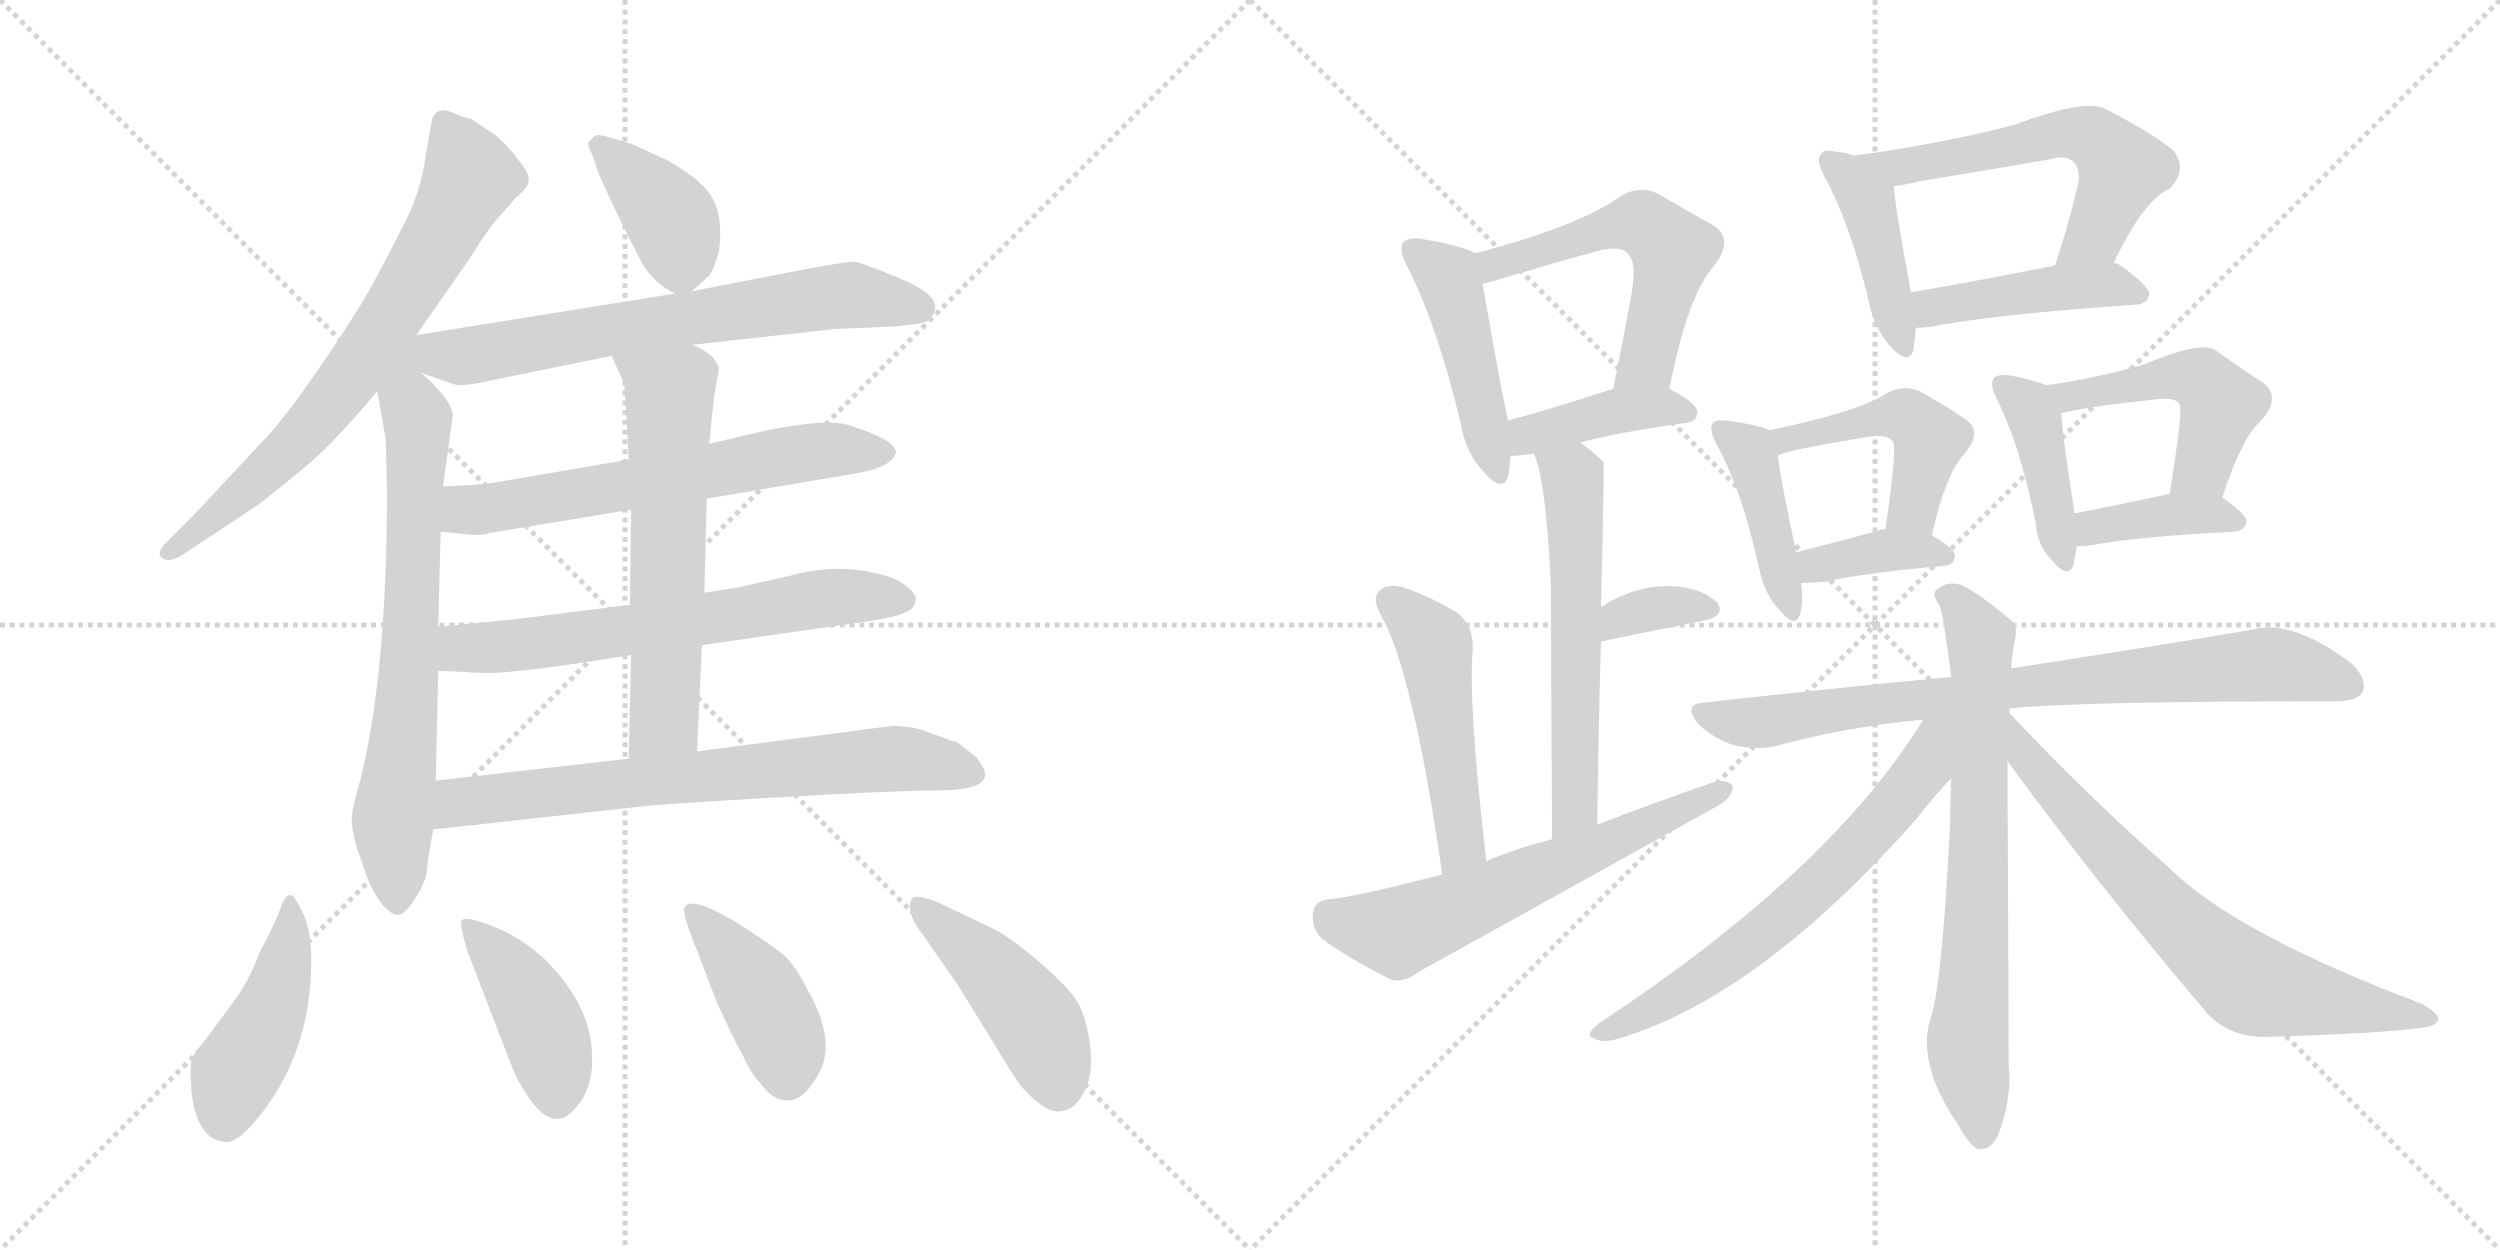 <svg version="1.1" viewBox="0 0 2048 1024" xmlns="http://www.w3.org/2000/svg">
  <g stroke="lightgray" stroke-dasharray="1,1" stroke-width="1" transform="scale(4, 4)">
    <line x1="0" y1="0" x2="256" y2="256"></line>
    <line x1="256" y1="0" x2="0" y2="256"></line>
    <line x1="128" y1="0" x2="128" y2="256"></line>
    <line x1="0" y1="128" x2="256" y2="128"></line>
    <line x1="256" y1="0" x2="512" y2="256"></line>
    <line x1="512" y1="0" x2="256" y2="256"></line>
    <line x1="384" y1="0" x2="384" y2="256"></line>
    <line x1="256" y1="128" x2="512" y2="128"></line>
  </g>
<g transform="scale(1, -1) translate(0, -850)">
   <style type="text/css">
    @keyframes keyframes0 {
      from {
       stroke: black;
       stroke-dashoffset: 705;
       stroke-width: 128;
       }
       70% {
       animation-timing-function: step-end;
       stroke: black;
       stroke-dashoffset: 0;
       stroke-width: 128;
       }
       to {
       stroke: black;
       stroke-width: 1024;
       }
       }
       #make-me-a-hanzi-animation-0 {
         animation: keyframes0 0.824s both;
         animation-delay: 0s;
         animation-timing-function: linear;
       }
    @keyframes keyframes1 {
      from {
       stroke: black;
       stroke-dashoffset: 718;
       stroke-width: 128;
       }
       70% {
       animation-timing-function: step-end;
       stroke: black;
       stroke-dashoffset: 0;
       stroke-width: 128;
       }
       to {
       stroke: black;
       stroke-width: 1024;
       }
       }
       #make-me-a-hanzi-animation-1 {
         animation: keyframes1 0.834s both;
         animation-delay: 0.824s;
         animation-timing-function: linear;
       }
    @keyframes keyframes2 {
      from {
       stroke: black;
       stroke-dashoffset: 385;
       stroke-width: 128;
       }
       56% {
       animation-timing-function: step-end;
       stroke: black;
       stroke-dashoffset: 0;
       stroke-width: 128;
       }
       to {
       stroke: black;
       stroke-width: 1024;
       }
       }
       #make-me-a-hanzi-animation-2 {
         animation: keyframes2 0.563s both;
         animation-delay: 1.658s;
         animation-timing-function: linear;
       }
    @keyframes keyframes3 {
      from {
       stroke: black;
       stroke-dashoffset: 666;
       stroke-width: 128;
       }
       68% {
       animation-timing-function: step-end;
       stroke: black;
       stroke-dashoffset: 0;
       stroke-width: 128;
       }
       to {
       stroke: black;
       stroke-width: 1024;
       }
       }
       #make-me-a-hanzi-animation-3 {
         animation: keyframes3 0.792s both;
         animation-delay: 2.221s;
         animation-timing-function: linear;
       }
    @keyframes keyframes4 {
      from {
       stroke: black;
       stroke-dashoffset: 624;
       stroke-width: 128;
       }
       67% {
       animation-timing-function: step-end;
       stroke: black;
       stroke-dashoffset: 0;
       stroke-width: 128;
       }
       to {
       stroke: black;
       stroke-width: 1024;
       }
       }
       #make-me-a-hanzi-animation-4 {
         animation: keyframes4 0.758s both;
         animation-delay: 3.013s;
         animation-timing-function: linear;
       }
    @keyframes keyframes5 {
      from {
       stroke: black;
       stroke-dashoffset: 638;
       stroke-width: 128;
       }
       67% {
       animation-timing-function: step-end;
       stroke: black;
       stroke-dashoffset: 0;
       stroke-width: 128;
       }
       to {
       stroke: black;
       stroke-width: 1024;
       }
       }
       #make-me-a-hanzi-animation-5 {
         animation: keyframes5 0.769s both;
         animation-delay: 3.771s;
         animation-timing-function: linear;
       }
    @keyframes keyframes6 {
      from {
       stroke: black;
       stroke-dashoffset: 605;
       stroke-width: 128;
       }
       66% {
       animation-timing-function: step-end;
       stroke: black;
       stroke-dashoffset: 0;
       stroke-width: 128;
       }
       to {
       stroke: black;
       stroke-width: 1024;
       }
       }
       #make-me-a-hanzi-animation-6 {
         animation: keyframes6 0.742s both;
         animation-delay: 4.54s;
         animation-timing-function: linear;
       }
    @keyframes keyframes7 {
      from {
       stroke: black;
       stroke-dashoffset: 703;
       stroke-width: 128;
       }
       70% {
       animation-timing-function: step-end;
       stroke: black;
       stroke-dashoffset: 0;
       stroke-width: 128;
       }
       to {
       stroke: black;
       stroke-width: 1024;
       }
       }
       #make-me-a-hanzi-animation-7 {
         animation: keyframes7 0.822s both;
         animation-delay: 5.283s;
         animation-timing-function: linear;
       }
    @keyframes keyframes8 {
      from {
       stroke: black;
       stroke-dashoffset: 445;
       stroke-width: 128;
       }
       59% {
       animation-timing-function: step-end;
       stroke: black;
       stroke-dashoffset: 0;
       stroke-width: 128;
       }
       to {
       stroke: black;
       stroke-width: 1024;
       }
       }
       #make-me-a-hanzi-animation-8 {
         animation: keyframes8 0.612s both;
         animation-delay: 6.105s;
         animation-timing-function: linear;
       }
    @keyframes keyframes9 {
      from {
       stroke: black;
       stroke-dashoffset: 420;
       stroke-width: 128;
       }
       58% {
       animation-timing-function: step-end;
       stroke: black;
       stroke-dashoffset: 0;
       stroke-width: 128;
       }
       to {
       stroke: black;
       stroke-width: 1024;
       }
       }
       #make-me-a-hanzi-animation-9 {
         animation: keyframes9 0.592s both;
         animation-delay: 6.717s;
         animation-timing-function: linear;
       }
    @keyframes keyframes10 {
      from {
       stroke: black;
       stroke-dashoffset: 416;
       stroke-width: 128;
       }
       58% {
       animation-timing-function: step-end;
       stroke: black;
       stroke-dashoffset: 0;
       stroke-width: 128;
       }
       to {
       stroke: black;
       stroke-width: 1024;
       }
       }
       #make-me-a-hanzi-animation-10 {
         animation: keyframes10 0.589s both;
         animation-delay: 7.309s;
         animation-timing-function: linear;
       }
    @keyframes keyframes11 {
      from {
       stroke: black;
       stroke-dashoffset: 449;
       stroke-width: 128;
       }
       59% {
       animation-timing-function: step-end;
       stroke: black;
       stroke-dashoffset: 0;
       stroke-width: 128;
       }
       to {
       stroke: black;
       stroke-width: 1024;
       }
       }
       #make-me-a-hanzi-animation-11 {
         animation: keyframes11 0.615s both;
         animation-delay: 7.897s;
         animation-timing-function: linear;
       }
    @keyframes keyframes12 {
      from {
       stroke: black;
       stroke-dashoffset: 456;
       stroke-width: 128;
       }
       60% {
       animation-timing-function: step-end;
       stroke: black;
       stroke-dashoffset: 0;
       stroke-width: 128;
       }
       to {
       stroke: black;
       stroke-width: 1024;
       }
       }
       #make-me-a-hanzi-animation-12 {
         animation: keyframes12 0.621s both;
         animation-delay: 8.513s;
         animation-timing-function: linear;
       }
    @keyframes keyframes13 {
      from {
       stroke: black;
       stroke-dashoffset: 547;
       stroke-width: 128;
       }
       64% {
       animation-timing-function: step-end;
       stroke: black;
       stroke-dashoffset: 0;
       stroke-width: 128;
       }
       to {
       stroke: black;
       stroke-width: 1024;
       }
       }
       #make-me-a-hanzi-animation-13 {
         animation: keyframes13 0.695s both;
         animation-delay: 9.134s;
         animation-timing-function: linear;
       }
    @keyframes keyframes14 {
      from {
       stroke: black;
       stroke-dashoffset: 403;
       stroke-width: 128;
       }
       57% {
       animation-timing-function: step-end;
       stroke: black;
       stroke-dashoffset: 0;
       stroke-width: 128;
       }
       to {
       stroke: black;
       stroke-width: 1024;
       }
       }
       #make-me-a-hanzi-animation-14 {
         animation: keyframes14 0.578s both;
         animation-delay: 9.829s;
         animation-timing-function: linear;
       }
    @keyframes keyframes15 {
      from {
       stroke: black;
       stroke-dashoffset: 578;
       stroke-width: 128;
       }
       65% {
       animation-timing-function: step-end;
       stroke: black;
       stroke-dashoffset: 0;
       stroke-width: 128;
       }
       to {
       stroke: black;
       stroke-width: 1024;
       }
       }
       #make-me-a-hanzi-animation-15 {
         animation: keyframes15 0.72s both;
         animation-delay: 10.407s;
         animation-timing-function: linear;
       }
    @keyframes keyframes16 {
      from {
       stroke: black;
       stroke-dashoffset: 344;
       stroke-width: 128;
       }
       53% {
       animation-timing-function: step-end;
       stroke: black;
       stroke-dashoffset: 0;
       stroke-width: 128;
       }
       to {
       stroke: black;
       stroke-width: 1024;
       }
       }
       #make-me-a-hanzi-animation-16 {
         animation: keyframes16 0.53s both;
         animation-delay: 11.127s;
         animation-timing-function: linear;
       }
    @keyframes keyframes17 {
      from {
       stroke: black;
       stroke-dashoffset: 491;
       stroke-width: 128;
       }
       62% {
       animation-timing-function: step-end;
       stroke: black;
       stroke-dashoffset: 0;
       stroke-width: 128;
       }
       to {
       stroke: black;
       stroke-width: 1024;
       }
       }
       #make-me-a-hanzi-animation-17 {
         animation: keyframes17 0.65s both;
         animation-delay: 11.657s;
         animation-timing-function: linear;
       }
    @keyframes keyframes18 {
      from {
       stroke: black;
       stroke-dashoffset: 608;
       stroke-width: 128;
       }
       66% {
       animation-timing-function: step-end;
       stroke: black;
       stroke-dashoffset: 0;
       stroke-width: 128;
       }
       to {
       stroke: black;
       stroke-width: 1024;
       }
       }
       #make-me-a-hanzi-animation-18 {
         animation: keyframes18 0.745s both;
         animation-delay: 12.307s;
         animation-timing-function: linear;
       }
    @keyframes keyframes19 {
      from {
       stroke: black;
       stroke-dashoffset: 423;
       stroke-width: 128;
       }
       58% {
       animation-timing-function: step-end;
       stroke: black;
       stroke-dashoffset: 0;
       stroke-width: 128;
       }
       to {
       stroke: black;
       stroke-width: 1024;
       }
       }
       #make-me-a-hanzi-animation-19 {
         animation: keyframes19 0.594s both;
         animation-delay: 13.052s;
         animation-timing-function: linear;
       }
    @keyframes keyframes20 {
      from {
       stroke: black;
       stroke-dashoffset: 575;
       stroke-width: 128;
       }
       65% {
       animation-timing-function: step-end;
       stroke: black;
       stroke-dashoffset: 0;
       stroke-width: 128;
       }
       to {
       stroke: black;
       stroke-width: 1024;
       }
       }
       #make-me-a-hanzi-animation-20 {
         animation: keyframes20 0.718s both;
         animation-delay: 13.646s;
         animation-timing-function: linear;
       }
    @keyframes keyframes21 {
      from {
       stroke: black;
       stroke-dashoffset: 440;
       stroke-width: 128;
       }
       59% {
       animation-timing-function: step-end;
       stroke: black;
       stroke-dashoffset: 0;
       stroke-width: 128;
       }
       to {
       stroke: black;
       stroke-width: 1024;
       }
       }
       #make-me-a-hanzi-animation-21 {
         animation: keyframes21 0.608s both;
         animation-delay: 14.364s;
         animation-timing-function: linear;
       }
    @keyframes keyframes22 {
      from {
       stroke: black;
       stroke-dashoffset: 419;
       stroke-width: 128;
       }
       58% {
       animation-timing-function: step-end;
       stroke: black;
       stroke-dashoffset: 0;
       stroke-width: 128;
       }
       to {
       stroke: black;
       stroke-width: 1024;
       }
       }
       #make-me-a-hanzi-animation-22 {
         animation: keyframes22 0.591s both;
         animation-delay: 14.972s;
         animation-timing-function: linear;
       }
    @keyframes keyframes23 {
      from {
       stroke: black;
       stroke-dashoffset: 467;
       stroke-width: 128;
       }
       60% {
       animation-timing-function: step-end;
       stroke: black;
       stroke-dashoffset: 0;
       stroke-width: 128;
       }
       to {
       stroke: black;
       stroke-width: 1024;
       }
       }
       #make-me-a-hanzi-animation-23 {
         animation: keyframes23 0.63s both;
         animation-delay: 15.563s;
         animation-timing-function: linear;
       }
    @keyframes keyframes24 {
      from {
       stroke: black;
       stroke-dashoffset: 373;
       stroke-width: 128;
       }
       55% {
       animation-timing-function: step-end;
       stroke: black;
       stroke-dashoffset: 0;
       stroke-width: 128;
       }
       to {
       stroke: black;
       stroke-width: 1024;
       }
       }
       #make-me-a-hanzi-animation-24 {
         animation: keyframes24 0.554s both;
         animation-delay: 16.193s;
         animation-timing-function: linear;
       }
    @keyframes keyframes25 {
      from {
       stroke: black;
       stroke-dashoffset: 413;
       stroke-width: 128;
       }
       57% {
       animation-timing-function: step-end;
       stroke: black;
       stroke-dashoffset: 0;
       stroke-width: 128;
       }
       to {
       stroke: black;
       stroke-width: 1024;
       }
       }
       #make-me-a-hanzi-animation-25 {
         animation: keyframes25 0.586s both;
         animation-delay: 16.746s;
         animation-timing-function: linear;
       }
    @keyframes keyframes26 {
      from {
       stroke: black;
       stroke-dashoffset: 480;
       stroke-width: 128;
       }
       61% {
       animation-timing-function: step-end;
       stroke: black;
       stroke-dashoffset: 0;
       stroke-width: 128;
       }
       to {
       stroke: black;
       stroke-width: 1024;
       }
       }
       #make-me-a-hanzi-animation-26 {
         animation: keyframes26 0.641s both;
         animation-delay: 17.333s;
         animation-timing-function: linear;
       }
    @keyframes keyframes27 {
      from {
       stroke: black;
       stroke-dashoffset: 386;
       stroke-width: 128;
       }
       56% {
       animation-timing-function: step-end;
       stroke: black;
       stroke-dashoffset: 0;
       stroke-width: 128;
       }
       to {
       stroke: black;
       stroke-width: 1024;
       }
       }
       #make-me-a-hanzi-animation-27 {
         animation: keyframes27 0.564s both;
         animation-delay: 17.973s;
         animation-timing-function: linear;
       }
    @keyframes keyframes28 {
      from {
       stroke: black;
       stroke-dashoffset: 793;
       stroke-width: 128;
       }
       72% {
       animation-timing-function: step-end;
       stroke: black;
       stroke-dashoffset: 0;
       stroke-width: 128;
       }
       to {
       stroke: black;
       stroke-width: 1024;
       }
       }
       #make-me-a-hanzi-animation-28 {
         animation: keyframes28 0.895s both;
         animation-delay: 18.537s;
         animation-timing-function: linear;
       }
    @keyframes keyframes29 {
      from {
       stroke: black;
       stroke-dashoffset: 709;
       stroke-width: 128;
       }
       70% {
       animation-timing-function: step-end;
       stroke: black;
       stroke-dashoffset: 0;
       stroke-width: 128;
       }
       to {
       stroke: black;
       stroke-width: 1024;
       }
       }
       #make-me-a-hanzi-animation-29 {
         animation: keyframes29 0.827s both;
         animation-delay: 19.433s;
         animation-timing-function: linear;
       }
    @keyframes keyframes30 {
      from {
       stroke: black;
       stroke-dashoffset: 678;
       stroke-width: 128;
       }
       69% {
       animation-timing-function: step-end;
       stroke: black;
       stroke-dashoffset: 0;
       stroke-width: 128;
       }
       to {
       stroke: black;
       stroke-width: 1024;
       }
       }
       #make-me-a-hanzi-animation-30 {
         animation: keyframes30 0.802s both;
         animation-delay: 20.26s;
         animation-timing-function: linear;
       }
    @keyframes keyframes31 {
      from {
       stroke: black;
       stroke-dashoffset: 700;
       stroke-width: 128;
       }
       69% {
       animation-timing-function: step-end;
       stroke: black;
       stroke-dashoffset: 0;
       stroke-width: 128;
       }
       to {
       stroke: black;
       stroke-width: 1024;
       }
       }
       #make-me-a-hanzi-animation-31 {
         animation: keyframes31 0.82s both;
         animation-delay: 21.061s;
         animation-timing-function: linear;
       }
</style>
<path d="M 341.0 575.5 L 385.0 638.5 Q 401.0 664.5 409.0 672.5 L 423.0 688.5 Q 433.0 696.5 433.0 702.5 Q 434.0 707.5 425.0 718.5 Q 417.0 729.5 407.0 738.5 L 386.0 752.5 Q 380.0 753.5 369.0 758.5 Q 358.0 762.5 354.0 752.5 L 349.0 724.5 Q 346.0 699.5 335.0 674.5 Q 317.0 638.5 307.0 620.5 Q 298.0 602.5 267.0 556.5 Q 236.0 510.5 217.0 490.5 L 161.0 430.5 L 137.0 406.5 Q 128.0 397.5 132.0 393.5 Q 137.0 388.5 148.0 394.5 L 210.0 435.5 Q 226.0 447.5 250.0 467.5 Q 274.0 487.5 309.0 529.5 L 341.0 575.5 Z" fill="lightgray"></path> 
<path d="M 295.0 210.5 Q 289.0 189.5 288.0 180.5 Q 288.0 171.5 292.0 156.5 L 301.0 130.5 Q 305.0 120.5 312.0 110.5 Q 320.0 100.5 326.0 100.5 Q 332.0 100.5 341.0 115.5 Q 350.0 129.5 350.0 140.5 Q 351.0 150.5 355.0 170.5 L 357.0 210.5 L 359.0 300.5 L 359.0 336.5 L 361.0 414.5 L 363.0 451.5 L 371.0 510.5 Q 369.0 523.5 345.0 544.5 C 313.0 574.5 295.0 606.5 309.0 529.5 L 316.0 490.5 L 317.0 448.5 Q 317.0 297.5 295.0 210.5 Z" fill="lightgray"></path> 
<path d="M 567.0 611.5 L 579.0 622.5 Q 584.0 625.5 589.0 644.5 Q 594.0 682.5 574.0 699.5 Q 566.0 707.5 547.0 718.5 L 519.0 731.5 L 499.0 737.5 Q 489.0 740.5 487.0 738.5 L 482.0 733.5 Q 481.0 730.5 485.0 723.5 L 491.0 706.5 Q 504.0 676.5 527.0 632.5 Q 538.0 616.5 553.0 609.5 C 560.0 605.5 560.0 605.5 567.0 611.5 Z" fill="lightgray"></path> 
<path d="M 567.0 567.5 L 684.0 580.5 L 732.0 582.5 Q 753.0 584.5 759.0 586.5 Q 765.0 590.5 766.0 597.5 Q 767.0 604.5 757.0 611.5 Q 747.0 618.5 726.0 626.5 Q 706.0 634.5 701.0 635.5 Q 697.0 636.5 660.0 629.5 L 567.0 611.5 L 553.0 609.5 L 341.0 575.5 C 311.0 570.5 317.0 554.5 345.0 544.5 L 371.0 535.5 Q 377.0 532.5 403.0 538.5 L 501.0 558.5 L 567.0 567.5 Z" fill="lightgray"></path> 
<path d="M 579.0 441.5 L 703.0 462.5 Q 731.0 467.5 734.0 479.5 Q 734.0 489.5 696.0 501.5 Q 679.0 507.5 628.0 497.5 L 581.0 486.5 L 515.0 473.5 L 404.0 454.5 Q 390.0 452.5 363.0 451.5 C 333.0 450.5 331.0 417.5 361.0 414.5 L 381.0 412.5 Q 393.0 410.5 402.0 413.5 L 517.0 432.5 L 579.0 441.5 Z" fill="lightgray"></path> 
<path d="M 575.0 321.5 L 707.0 340.5 Q 735.0 344.5 742.0 348.5 Q 749.0 351.5 750.0 357.5 Q 752.0 363.5 739.0 372.5 Q 726.0 380.5 699.0 383.5 Q 673.0 385.5 648.0 378.5 L 603.0 368.5 L 577.0 364.5 L 516.0 354.5 L 420.0 342.5 L 359.0 336.5 C 329.0 333.5 329.0 301.5 359.0 300.5 L 381.0 299.5 Q 401.0 297.5 425.0 300.5 Q 450.0 302.5 517.0 313.5 L 575.0 321.5 Z" fill="lightgray"></path> 
<path d="M 571.0 234.5 L 575.0 321.5 L 577.0 364.5 L 579.0 441.5 L 581.0 486.5 L 585.0 525.5 L 589.0 547.5 Q 587.0 559.5 567.0 567.5 C 540.0 580.5 489.0 585.5 501.0 558.5 L 511.0 536.5 Q 512.0 534.5 515.0 473.5 L 517.0 432.5 L 516.0 354.5 L 517.0 313.5 L 515.0 228.5 C 514.0 198.5 570.0 204.5 571.0 234.5 Z" fill="lightgray"></path> 
<path d="M 355.0 170.5 L 527.0 189.5 Q 530.0 190.5 632.0 196.5 Q 734.0 202.5 769.0 202.5 Q 805.0 202.5 807.0 214.5 Q 808.0 218.5 800.0 229.5 Q 785.0 241.5 783.0 242.5 Q 781.0 242.5 776.0 244.5 L 754.0 252.5 Q 747.0 254.5 732.0 255.5 L 571.0 234.5 L 515.0 228.5 L 357.0 210.5 C 327.0 207.5 325.0 167.5 355.0 170.5 Z" fill="lightgray"></path> 
<path d="M 213.0 70.5 Q 205.0 49.5 195.0 34.5 L 173.0 4.5 Q 161.0 -10.5 158.0 -15.5 Q 155.0 -21.5 157.0 -45.5 Q 162.0 -84.5 185.0 -85.5 Q 194.0 -86.5 209.0 -68.5 Q 255.0 -14.5 255.0 63.5 Q 255.0 87.5 248.0 102.5 Q 241.0 116.5 239.0 116.5 Q 234.0 118.5 230.0 106.5 Q 226.0 94.5 213.0 70.5 Z" fill="lightgray"></path> 
<path d="M 383.0 70.5 L 420.0 -25.5 Q 427.0 -41.5 437.0 -54.5 Q 448.0 -67.5 457.0 -66.5 Q 465.0 -67.5 477.0 -50.5 Q 486.0 -34.5 485.0 -15.5 Q 485.0 24.5 448.0 62.5 Q 427.0 82.5 403.0 91.5 Q 380.0 100.5 378.0 95.5 Q 377.0 89.5 383.0 70.5 Z" fill="lightgray"></path> 
<path d="M 564.0 89.5 L 587.0 29.5 Q 600.0 0.5 609.0 -15.5 Q 615.0 -29.5 623.0 -37.5 Q 633.0 -51.5 645.0 -51.5 Q 657.0 -51.5 667.0 -35.5 Q 688.0 -7.5 662.0 38.5 Q 650.0 61.5 642.0 67.5 Q 635.0 73.5 623.0 81.5 Q 567.0 119.5 561.0 106.5 Q 559.0 104.5 564.0 89.5 Z" fill="lightgray"></path> 
<path d="M 813.0 89.5 L 769.0 110.5 Q 749.0 118.5 747.0 113.5 Q 741.0 102.5 758.0 81.5 L 785.0 42.5 L 811.0 0.5 Q 833.0 -36.5 838.0 -41.5 Q 856.0 -61.5 868.0 -60.5 Q 881.0 -59.5 888.0 -44.5 Q 896.0 -30.5 893.0 -6.5 Q 890.0 16.5 883.0 28.5 Q 877.0 39.5 853.0 60.5 Q 829.0 81.5 813.0 89.5 Z" fill="lightgray"></path> 
<path d="M 1208.5 642.5 Q 1198.5 648.5 1163.5 654.5 Q 1153.5 655.5 1149.5 651.5 Q 1145.5 645.5 1152.5 632.5 Q 1177.5 583.5 1196.5 503.5 Q 1200.5 479.5 1214.5 464.5 Q 1230.5 445.5 1235.5 459.5 Q 1236.5 466.5 1237.5 476.5 L 1235.5 505.5 Q 1231.5 520.5 1214.5 617.5 C 1210.5 641.5 1210.5 641.5 1208.5 642.5 Z" fill="lightgray"></path> 
<path d="M 1367.5 531.5 Q 1382.5 607.5 1403.5 631.5 Q 1422.5 655.5 1401.5 666.5 Q 1383.5 676.5 1359.5 690.5 Q 1343.5 699.5 1326.5 688.5 Q 1292.5 664.5 1208.5 642.5 C 1179.5 634.5 1185.5 610.5 1214.5 617.5 Q 1220.5 618.5 1232.5 622.5 Q 1272.5 634.5 1305.5 643.5 Q 1329.5 650.5 1334.5 640.5 Q 1341.5 634.5 1335.5 603.5 Q 1329.5 570.5 1321.5 531.5 C 1315.5 502.5 1361.5 502.5 1367.5 531.5 Z" fill="lightgray"></path> 
<path d="M 1294.5 487.5 Q 1328.5 496.5 1381.5 503.5 Q 1390.5 504.5 1390.5 512.5 Q 1390.5 519.5 1367.5 531.5 C 1350.5 540.5 1350.5 540.5 1321.5 531.5 Q 1272.5 515.5 1235.5 505.5 C 1206.5 497.5 1207.5 474.5 1237.5 476.5 Q 1243.5 476.5 1256.5 478.5 L 1294.5 487.5 Z" fill="lightgray"></path> 
<path d="M 1308.5 174.5 Q 1309.5 255.5 1311.5 324.5 L 1311.5 352.5 Q 1314.5 469.5 1313.5 471.5 Q 1304.5 480.5 1294.5 487.5 C 1270.5 505.5 1246.5 506.5 1256.5 478.5 Q 1266.5 456.5 1270.5 370.5 Q 1270.5 304.5 1271.5 162.5 C 1271.5 132.5 1308.5 144.5 1308.5 174.5 Z" fill="lightgray"></path> 
<path d="M 1311.5 324.5 Q 1359.5 334.5 1395.5 341.5 Q 1414.5 345.5 1406.5 356.5 Q 1396.5 366.5 1375.5 369.5 Q 1341.5 372.5 1311.5 352.5 C 1286.5 336.5 1282.5 318.5 1311.5 324.5 Z" fill="lightgray"></path> 
<path d="M 1217.5 144.5 Q 1202.5 276.5 1206.5 317.5 Q 1207.5 336.5 1194.5 347.5 Q 1173.5 360.5 1150.5 368.5 Q 1137.5 372.5 1130.5 366.5 Q 1123.5 360.5 1130.5 347.5 Q 1157.5 301.5 1181.5 133.5 C 1185.5 103.5 1220.5 114.5 1217.5 144.5 Z" fill="lightgray"></path> 
<path d="M 1181.5 133.5 Q 1106.5 114.5 1089.5 113.5 Q 1076.5 112.5 1075.5 101.5 Q 1074.5 88.5 1083.5 80.5 Q 1105.5 64.5 1139.5 47.5 Q 1149.5 44.5 1161.5 53.5 Q 1282.5 120.5 1406.5 189.5 Q 1419.5 196.5 1419.5 206.5 Q 1413.5 212.5 1401.5 208.5 Q 1355.5 192.5 1308.5 174.5 L 1271.5 162.5 Q 1243.5 155.5 1217.5 144.5 L 1181.5 133.5 Z" fill="lightgray"></path> 
<path d="M 1518.5 722.5 Q 1511.5 725.5 1504.5 725.5 Q 1494.5 728.5 1491.5 723.5 Q 1487.5 719.5 1494.5 705.5 Q 1516.5 665.5 1531.5 600.5 Q 1535.5 581.5 1547.5 567.5 Q 1563.5 549.5 1567.5 563.5 Q 1568.5 570.5 1569.5 581.5 L 1565.5 610.5 Q 1552.5 679.5 1551.5 697.5 C 1550.5 711.5 1546.5 712.5 1518.5 722.5 Z" fill="lightgray"></path> 
<path d="M 1731.5 634.5 Q 1755.5 685.5 1777.5 695.5 Q 1792.5 711.5 1780.5 726.5 Q 1767.5 738.5 1723.5 761.5 Q 1705.5 768.5 1649.5 747.5 Q 1586.5 731.5 1518.5 722.5 C 1488.5 718.5 1521.5 692.5 1551.5 697.5 Q 1560.5 698.5 1572.5 701.5 Q 1627.5 710.5 1679.5 719.5 Q 1692.5 723.5 1698.5 717.5 Q 1704.5 711.5 1702.5 699.5 Q 1693.5 662.5 1683.5 632.5 C 1674.5 603.5 1718.5 607.5 1731.5 634.5 Z" fill="lightgray"></path> 
<path d="M 1569.5 581.5 Q 1576.5 581.5 1582.5 582.5 Q 1634.5 592.5 1750.5 600.5 Q 1759.5 601.5 1760.5 608.5 Q 1761.5 615.5 1735.5 633.5 Q 1734.5 634.5 1731.5 634.5 L 1683.5 632.5 Q 1617.5 619.5 1565.5 610.5 C 1535.5 605.5 1539.5 580.5 1569.5 581.5 Z" fill="lightgray"></path> 
<path d="M 1449.5 497.5 Q 1442.5 501.5 1414.5 505.5 Q 1405.5 506.5 1403.5 503.5 Q 1399.5 499.5 1405.5 487.5 Q 1427.5 447.5 1441.5 382.5 Q 1445.5 363.5 1457.5 350.5 Q 1470.5 334.5 1474.5 346.5 Q 1477.5 356.5 1475.5 372.5 L 1471.5 397.5 Q 1458.5 457.5 1456.5 476.5 C 1454.5 495.5 1454.5 495.5 1449.5 497.5 Z" fill="lightgray"></path> 
<path d="M 1582.5 411.5 Q 1594.5 463.5 1609.5 478.5 Q 1625.5 497.5 1608.5 507.5 Q 1595.5 516.5 1574.5 528.5 Q 1561.5 535.5 1546.5 528.5 Q 1525.5 513.5 1449.5 497.5 C 1420.5 491.5 1428.5 465.5 1456.5 476.5 Q 1459.5 480.5 1526.5 491.5 Q 1545.5 495.5 1550.5 488.5 Q 1554.5 484.5 1544.5 416.5 C 1540.5 386.5 1575.5 382.5 1582.5 411.5 Z" fill="lightgray"></path> 
<path d="M 1475.5 372.5 Q 1484.5 372.5 1495.5 373.5 Q 1526.5 380.5 1592.5 386.5 Q 1601.5 387.5 1601.5 394.5 Q 1601.5 400.5 1582.5 411.5 L 1544.5 416.5 Q 1540.5 416.5 1539.5 415.5 Q 1502.5 405.5 1471.5 397.5 C 1442.5 389.5 1445.5 372.5 1475.5 372.5 Z" fill="lightgray"></path> 
<path d="M 1676.5 534.5 Q 1666.5 538.5 1646.5 542.5 Q 1636.5 543.5 1633.5 540.5 Q 1629.5 536.5 1635.5 523.5 Q 1654.5 486.5 1667.5 422.5 Q 1668.5 403.5 1680.5 391.5 Q 1693.5 375.5 1698.5 386.5 Q 1699.5 393.5 1701.5 402.5 L 1699.5 429.5 Q 1689.5 493.5 1688.5 511.5 C 1687.5 530.5 1687.5 530.5 1676.5 534.5 Z" fill="lightgray"></path> 
<path d="M 1820.5 442.5 Q 1836.5 491.5 1851.5 504.5 Q 1870.5 525.5 1852.5 537.5 Q 1836.5 547.5 1814.5 563.5 Q 1801.5 570.5 1756.5 551.5 Q 1714.5 539.5 1676.5 534.5 C 1646.5 530.5 1659.5 505.5 1688.5 511.5 Q 1713.5 517.5 1763.5 522.5 Q 1782.5 525.5 1785.5 518.5 Q 1788.5 515.5 1777.5 445.5 C 1772.5 415.5 1810.5 414.5 1820.5 442.5 Z" fill="lightgray"></path> 
<path d="M 1701.5 402.5 Q 1707.5 402.5 1714.5 403.5 Q 1751.5 410.5 1831.5 414.5 Q 1838.5 415.5 1840.5 422.5 Q 1840.5 428.5 1820.5 442.5 C 1807.5 451.5 1806.5 451.5 1777.5 445.5 Q 1731.5 435.5 1699.5 429.5 C 1670.5 423.5 1671.5 401.5 1701.5 402.5 Z" fill="lightgray"></path> 
<path d="M 1645.5 269.5 Q 1696.5 275.5 1913.5 275.5 Q 1931.5 275.5 1935.5 283.5 Q 1939.5 293.5 1926.5 306.5 Q 1878.5 342.5 1846.5 334.5 Q 1771.5 321.5 1647.5 302.5 L 1598.5 295.5 Q 1504.5 286.5 1396.5 274.5 Q 1377.5 273.5 1391.5 256.5 Q 1404.5 244.5 1420.5 239.5 Q 1439.5 235.5 1453.5 238.5 Q 1511.5 254.5 1575.5 260.5 L 1645.5 269.5 Z" fill="lightgray"></path> 
<path d="M 1647.5 302.5 Q 1648.5 315.5 1650.5 325.5 Q 1653.5 337.5 1646.5 342.5 Q 1624.5 361.5 1607.5 370.5 Q 1595.5 374.5 1587.5 367.5 Q 1581.5 364.5 1588.5 354.5 Q 1591.5 350.5 1598.5 295.5 L 1598.5 212.5 Q 1597.5 194.5 1597.5 174.5 Q 1590.5 35.5 1580.5 12.5 Q 1571.5 -23.5 1603.5 -70.5 Q 1613.5 -88.5 1620.5 -91.5 Q 1630.5 -92.5 1636.5 -80.5 Q 1648.5 -50.5 1645.5 -22.5 Q 1645.5 19.5 1644.5 226.5 L 1647.5 302.5 Z" fill="lightgray"></path> 
<path d="M 1644.5 267.5 Q 1644.5 268.5 1645.5 269.5 C 1663.5 293.5 1591.5 285.5 1575.5 260.5 Q 1499.5 136.5 1309.5 11.5 Q 1297.5 1.5 1305.5 -0.5 Q 1312.5 -4.5 1323.5 -1.5 Q 1438.5 31.5 1568.5 177.5 Q 1587.5 201.5 1598.5 212.5 L 1644.5 267.5 Z" fill="lightgray"></path> 
<path d="M 1644.5 226.5 Q 1717.5 126.5 1808.5 19.5 Q 1826.5 0.5 1855.5 0.5 Q 1955.5 3.5 1986.5 8.5 Q 1996.5 9.5 1997.5 15.5 Q 1997.5 19.5 1984.5 27.5 Q 1830.5 85.5 1776.5 139.5 Q 1713.5 194.5 1644.5 267.5 C 1623.5 289.5 1626.5 250.5 1644.5 226.5 Z" fill="lightgray"></path> 
      <clipPath id="make-me-a-hanzi-clip-0">
      <path d="M 341.0 575.5 L 385.0 638.5 Q 401.0 664.5 409.0 672.5 L 423.0 688.5 Q 433.0 696.5 433.0 702.5 Q 434.0 707.5 425.0 718.5 Q 417.0 729.5 407.0 738.5 L 386.0 752.5 Q 380.0 753.5 369.0 758.5 Q 358.0 762.5 354.0 752.5 L 349.0 724.5 Q 346.0 699.5 335.0 674.5 Q 317.0 638.5 307.0 620.5 Q 298.0 602.5 267.0 556.5 Q 236.0 510.5 217.0 490.5 L 161.0 430.5 L 137.0 406.5 Q 128.0 397.5 132.0 393.5 Q 137.0 388.5 148.0 394.5 L 210.0 435.5 Q 226.0 447.5 250.0 467.5 Q 274.0 487.5 309.0 529.5 L 341.0 575.5 Z" fill="lightgray"></path>
      </clipPath>
      <path clip-path="url(#make-me-a-hanzi-clip-0)" d="M 364.0 749.5 L 386.0 705.5 L 301.0 560.5 L 222.0 467.5 L 137.0 398.5 " fill="none" id="make-me-a-hanzi-animation-0" stroke-dasharray="577 1154" stroke-linecap="round"></path>

      <clipPath id="make-me-a-hanzi-clip-1">
      <path d="M 295.0 210.5 Q 289.0 189.5 288.0 180.5 Q 288.0 171.5 292.0 156.5 L 301.0 130.5 Q 305.0 120.5 312.0 110.5 Q 320.0 100.5 326.0 100.5 Q 332.0 100.5 341.0 115.5 Q 350.0 129.5 350.0 140.5 Q 351.0 150.5 355.0 170.5 L 357.0 210.5 L 359.0 300.5 L 359.0 336.5 L 361.0 414.5 L 363.0 451.5 L 371.0 510.5 Q 369.0 523.5 345.0 544.5 C 313.0 574.5 295.0 606.5 309.0 529.5 L 316.0 490.5 L 317.0 448.5 Q 317.0 297.5 295.0 210.5 Z" fill="lightgray"></path>
      </clipPath>
      <path clip-path="url(#make-me-a-hanzi-clip-1)" d="M 340.0 567.5 L 331.0 539.5 L 343.0 491.5 L 336.0 318.5 L 322.0 178.5 L 326.0 109.5 " fill="none" id="make-me-a-hanzi-animation-1" stroke-dasharray="590 1180" stroke-linecap="round"></path>

      <clipPath id="make-me-a-hanzi-clip-2">
      <path d="M 567.0 611.5 L 579.0 622.5 Q 584.0 625.5 589.0 644.5 Q 594.0 682.5 574.0 699.5 Q 566.0 707.5 547.0 718.5 L 519.0 731.5 L 499.0 737.5 Q 489.0 740.5 487.0 738.5 L 482.0 733.5 Q 481.0 730.5 485.0 723.5 L 491.0 706.5 Q 504.0 676.5 527.0 632.5 Q 538.0 616.5 553.0 609.5 C 560.0 605.5 560.0 605.5 567.0 611.5 Z" fill="lightgray"></path>
      </clipPath>
      <path clip-path="url(#make-me-a-hanzi-clip-2)" d="M 490.0 730.5 L 551.0 668.5 L 558.0 627.5 " fill="none" id="make-me-a-hanzi-animation-2" stroke-dasharray="257 514" stroke-linecap="round"></path>

      <clipPath id="make-me-a-hanzi-clip-3">
      <path d="M 567.0 567.5 L 684.0 580.5 L 732.0 582.5 Q 753.0 584.5 759.0 586.5 Q 765.0 590.5 766.0 597.5 Q 767.0 604.5 757.0 611.5 Q 747.0 618.5 726.0 626.5 Q 706.0 634.5 701.0 635.5 Q 697.0 636.5 660.0 629.5 L 567.0 611.5 L 553.0 609.5 L 341.0 575.5 C 311.0 570.5 317.0 554.5 345.0 544.5 L 371.0 535.5 Q 377.0 532.5 403.0 538.5 L 501.0 558.5 L 567.0 567.5 Z" fill="lightgray"></path>
      </clipPath>
      <path clip-path="url(#make-me-a-hanzi-clip-3)" d="M 350.0 568.5 L 378.0 557.5 L 698.0 608.5 L 753.0 597.5 " fill="none" id="make-me-a-hanzi-animation-3" stroke-dasharray="538 1076" stroke-linecap="round"></path>

      <clipPath id="make-me-a-hanzi-clip-4">
      <path d="M 579.0 441.5 L 703.0 462.5 Q 731.0 467.5 734.0 479.5 Q 734.0 489.5 696.0 501.5 Q 679.0 507.5 628.0 497.5 L 581.0 486.5 L 515.0 473.5 L 404.0 454.5 Q 390.0 452.5 363.0 451.5 C 333.0 450.5 331.0 417.5 361.0 414.5 L 381.0 412.5 Q 393.0 410.5 402.0 413.5 L 517.0 432.5 L 579.0 441.5 Z" fill="lightgray"></path>
      </clipPath>
      <path clip-path="url(#make-me-a-hanzi-clip-4)" d="M 367.0 420.5 L 380.0 432.5 L 658.0 479.5 L 726.0 479.5 " fill="none" id="make-me-a-hanzi-animation-4" stroke-dasharray="496 992" stroke-linecap="round"></path>

      <clipPath id="make-me-a-hanzi-clip-5">
      <path d="M 575.0 321.5 L 707.0 340.5 Q 735.0 344.5 742.0 348.5 Q 749.0 351.5 750.0 357.5 Q 752.0 363.5 739.0 372.5 Q 726.0 380.5 699.0 383.5 Q 673.0 385.5 648.0 378.5 L 603.0 368.5 L 577.0 364.5 L 516.0 354.5 L 420.0 342.5 L 359.0 336.5 C 329.0 333.5 329.0 301.5 359.0 300.5 L 381.0 299.5 Q 401.0 297.5 425.0 300.5 Q 450.0 302.5 517.0 313.5 L 575.0 321.5 Z" fill="lightgray"></path>
      </clipPath>
      <path clip-path="url(#make-me-a-hanzi-clip-5)" d="M 365.0 306.5 L 384.0 319.5 L 503.0 330.5 L 681.0 360.5 L 740.0 358.5 " fill="none" id="make-me-a-hanzi-animation-5" stroke-dasharray="510 1020" stroke-linecap="round"></path>

      <clipPath id="make-me-a-hanzi-clip-6">
      <path d="M 571.0 234.5 L 575.0 321.5 L 577.0 364.5 L 579.0 441.5 L 581.0 486.5 L 585.0 525.5 L 589.0 547.5 Q 587.0 559.5 567.0 567.5 C 540.0 580.5 489.0 585.5 501.0 558.5 L 511.0 536.5 Q 512.0 534.5 515.0 473.5 L 517.0 432.5 L 516.0 354.5 L 517.0 313.5 L 515.0 228.5 C 514.0 198.5 570.0 204.5 571.0 234.5 Z" fill="lightgray"></path>
      </clipPath>
      <path clip-path="url(#make-me-a-hanzi-clip-6)" d="M 508.0 555.5 L 537.0 537.5 L 549.0 522.5 L 544.0 260.5 L 521.0 235.5 " fill="none" id="make-me-a-hanzi-animation-6" stroke-dasharray="477 954" stroke-linecap="round"></path>

      <clipPath id="make-me-a-hanzi-clip-7">
      <path d="M 355.0 170.5 L 527.0 189.5 Q 530.0 190.5 632.0 196.5 Q 734.0 202.5 769.0 202.5 Q 805.0 202.5 807.0 214.5 Q 808.0 218.5 800.0 229.5 Q 785.0 241.5 783.0 242.5 Q 781.0 242.5 776.0 244.5 L 754.0 252.5 Q 747.0 254.5 732.0 255.5 L 571.0 234.5 L 515.0 228.5 L 357.0 210.5 C 327.0 207.5 325.0 167.5 355.0 170.5 Z" fill="lightgray"></path>
      </clipPath>
      <path clip-path="url(#make-me-a-hanzi-clip-7)" d="M 362.0 176.5 L 383.0 194.5 L 654.0 222.5 L 736.0 228.5 L 799.0 215.5 " fill="none" id="make-me-a-hanzi-animation-7" stroke-dasharray="575 1150" stroke-linecap="round"></path>

      <clipPath id="make-me-a-hanzi-clip-8">
      <path d="M 213.0 70.5 Q 205.0 49.5 195.0 34.5 L 173.0 4.5 Q 161.0 -10.5 158.0 -15.5 Q 155.0 -21.5 157.0 -45.5 Q 162.0 -84.5 185.0 -85.5 Q 194.0 -86.5 209.0 -68.5 Q 255.0 -14.5 255.0 63.5 Q 255.0 87.5 248.0 102.5 Q 241.0 116.5 239.0 116.5 Q 234.0 118.5 230.0 106.5 Q 226.0 94.5 213.0 70.5 Z" fill="lightgray"></path>
      </clipPath>
      <path clip-path="url(#make-me-a-hanzi-clip-8)" d="M 236.0 110.5 L 238.0 82.5 L 228.0 39.5 L 193.0 -29.5 L 184.0 -67.5 " fill="none" id="make-me-a-hanzi-animation-8" stroke-dasharray="317 634" stroke-linecap="round"></path>

      <clipPath id="make-me-a-hanzi-clip-9">
      <path d="M 383.0 70.5 L 420.0 -25.5 Q 427.0 -41.5 437.0 -54.5 Q 448.0 -67.5 457.0 -66.5 Q 465.0 -67.5 477.0 -50.5 Q 486.0 -34.5 485.0 -15.5 Q 485.0 24.5 448.0 62.5 Q 427.0 82.5 403.0 91.5 Q 380.0 100.5 378.0 95.5 Q 377.0 89.5 383.0 70.5 Z" fill="lightgray"></path>
      </clipPath>
      <path clip-path="url(#make-me-a-hanzi-clip-9)" d="M 383.0 91.5 L 410.0 64.5 L 437.0 24.5 L 451.0 -11.5 L 456.0 -50.5 " fill="none" id="make-me-a-hanzi-animation-9" stroke-dasharray="292 584" stroke-linecap="round"></path>

      <clipPath id="make-me-a-hanzi-clip-10">
      <path d="M 564.0 89.5 L 587.0 29.5 Q 600.0 0.5 609.0 -15.5 Q 615.0 -29.5 623.0 -37.5 Q 633.0 -51.5 645.0 -51.5 Q 657.0 -51.5 667.0 -35.5 Q 688.0 -7.5 662.0 38.5 Q 650.0 61.5 642.0 67.5 Q 635.0 73.5 623.0 81.5 Q 567.0 119.5 561.0 106.5 Q 559.0 104.5 564.0 89.5 Z" fill="lightgray"></path>
      </clipPath>
      <path clip-path="url(#make-me-a-hanzi-clip-10)" d="M 566.0 103.5 L 620.0 40.5 L 640.0 2.5 L 645.0 -31.5 " fill="none" id="make-me-a-hanzi-animation-10" stroke-dasharray="288 576" stroke-linecap="round"></path>

      <clipPath id="make-me-a-hanzi-clip-11">
      <path d="M 813.0 89.5 L 769.0 110.5 Q 749.0 118.5 747.0 113.5 Q 741.0 102.5 758.0 81.5 L 785.0 42.5 L 811.0 0.5 Q 833.0 -36.5 838.0 -41.5 Q 856.0 -61.5 868.0 -60.5 Q 881.0 -59.5 888.0 -44.5 Q 896.0 -30.5 893.0 -6.5 Q 890.0 16.5 883.0 28.5 Q 877.0 39.5 853.0 60.5 Q 829.0 81.5 813.0 89.5 Z" fill="lightgray"></path>
      </clipPath>
      <path clip-path="url(#make-me-a-hanzi-clip-11)" d="M 752.0 108.5 L 836.0 28.5 L 851.0 8.5 L 867.0 -41.5 " fill="none" id="make-me-a-hanzi-animation-11" stroke-dasharray="321 642" stroke-linecap="round"></path>

      <clipPath id="make-me-a-hanzi-clip-12">
      <path d="M 1208.5 642.5 Q 1198.5 648.5 1163.5 654.5 Q 1153.5 655.5 1149.5 651.5 Q 1145.5 645.5 1152.5 632.5 Q 1177.5 583.5 1196.5 503.5 Q 1200.5 479.5 1214.5 464.5 Q 1230.5 445.5 1235.5 459.5 Q 1236.5 466.5 1237.5 476.5 L 1235.5 505.5 Q 1231.5 520.5 1214.5 617.5 C 1210.5 641.5 1210.5 641.5 1208.5 642.5 Z" fill="lightgray"></path>
      </clipPath>
      <path clip-path="url(#make-me-a-hanzi-clip-12)" d="M 1157.5 646.5 L 1188.5 617.5 L 1225.5 464.5 " fill="none" id="make-me-a-hanzi-animation-12" stroke-dasharray="328 656" stroke-linecap="round"></path>

      <clipPath id="make-me-a-hanzi-clip-13">
      <path d="M 1367.5 531.5 Q 1382.5 607.5 1403.5 631.5 Q 1422.5 655.5 1401.5 666.5 Q 1383.5 676.5 1359.5 690.5 Q 1343.5 699.5 1326.5 688.5 Q 1292.5 664.5 1208.5 642.5 C 1179.5 634.5 1185.5 610.5 1214.5 617.5 Q 1220.5 618.5 1232.5 622.5 Q 1272.5 634.5 1305.5 643.5 Q 1329.5 650.5 1334.5 640.5 Q 1341.5 634.5 1335.5 603.5 Q 1329.5 570.5 1321.5 531.5 C 1315.5 502.5 1361.5 502.5 1367.5 531.5 Z" fill="lightgray"></path>
      </clipPath>
      <path clip-path="url(#make-me-a-hanzi-clip-13)" d="M 1216.5 624.5 L 1224.5 634.5 L 1306.5 660.5 L 1333.5 667.5 L 1351.5 663.5 L 1370.5 644.5 L 1349.5 554.5 L 1329.5 537.5 " fill="none" id="make-me-a-hanzi-animation-13" stroke-dasharray="419 838" stroke-linecap="round"></path>

      <clipPath id="make-me-a-hanzi-clip-14">
      <path d="M 1294.5 487.5 Q 1328.5 496.5 1381.5 503.5 Q 1390.5 504.5 1390.5 512.5 Q 1390.5 519.5 1367.5 531.5 C 1350.5 540.5 1350.5 540.5 1321.5 531.5 Q 1272.5 515.5 1235.5 505.5 C 1206.5 497.5 1207.5 474.5 1237.5 476.5 Q 1243.5 476.5 1256.5 478.5 L 1294.5 487.5 Z" fill="lightgray"></path>
      </clipPath>
      <path clip-path="url(#make-me-a-hanzi-clip-14)" d="M 1240.5 484.5 L 1252.5 493.5 L 1318.5 512.5 L 1381.5 512.5 " fill="none" id="make-me-a-hanzi-animation-14" stroke-dasharray="275 550" stroke-linecap="round"></path>

      <clipPath id="make-me-a-hanzi-clip-15">
      <path d="M 1308.5 174.5 Q 1309.5 255.5 1311.5 324.5 L 1311.5 352.5 Q 1314.5 469.5 1313.5 471.5 Q 1304.5 480.5 1294.5 487.5 C 1270.5 505.5 1246.5 506.5 1256.5 478.5 Q 1266.5 456.5 1270.5 370.5 Q 1270.5 304.5 1271.5 162.5 C 1271.5 132.5 1308.5 144.5 1308.5 174.5 Z" fill="lightgray"></path>
      </clipPath>
      <path clip-path="url(#make-me-a-hanzi-clip-15)" d="M 1263.5 476.5 L 1287.5 458.5 L 1292.5 392.5 L 1290.5 198.5 L 1285.5 180.5 L 1275.5 172.5 " fill="none" id="make-me-a-hanzi-animation-15" stroke-dasharray="450 900" stroke-linecap="round"></path>

      <clipPath id="make-me-a-hanzi-clip-16">
      <path d="M 1311.5 324.5 Q 1359.5 334.5 1395.5 341.5 Q 1414.5 345.5 1406.5 356.5 Q 1396.5 366.5 1375.5 369.5 Q 1341.5 372.5 1311.5 352.5 C 1286.5 336.5 1282.5 318.5 1311.5 324.5 Z" fill="lightgray"></path>
      </clipPath>
      <path clip-path="url(#make-me-a-hanzi-clip-16)" d="M 1318.5 331.5 L 1326.5 343.5 L 1357.5 352.5 L 1398.5 350.5 " fill="none" id="make-me-a-hanzi-animation-16" stroke-dasharray="216 432" stroke-linecap="round"></path>

      <clipPath id="make-me-a-hanzi-clip-17">
      <path d="M 1217.5 144.5 Q 1202.5 276.5 1206.5 317.5 Q 1207.5 336.5 1194.5 347.5 Q 1173.5 360.5 1150.5 368.5 Q 1137.5 372.5 1130.5 366.5 Q 1123.5 360.5 1130.5 347.5 Q 1157.5 301.5 1181.5 133.5 C 1185.5 103.5 1220.5 114.5 1217.5 144.5 Z" fill="lightgray"></path>
      </clipPath>
      <path clip-path="url(#make-me-a-hanzi-clip-17)" d="M 1138.5 358.5 L 1175.5 321.5 L 1197.5 158.5 L 1184.5 145.5 " fill="none" id="make-me-a-hanzi-animation-17" stroke-dasharray="363 726" stroke-linecap="round"></path>

      <clipPath id="make-me-a-hanzi-clip-18">
      <path d="M 1181.5 133.5 Q 1106.5 114.5 1089.5 113.5 Q 1076.5 112.5 1075.5 101.5 Q 1074.5 88.5 1083.5 80.5 Q 1105.5 64.5 1139.5 47.5 Q 1149.5 44.5 1161.5 53.5 Q 1282.5 120.5 1406.5 189.5 Q 1419.5 196.5 1419.5 206.5 Q 1413.5 212.5 1401.5 208.5 Q 1355.5 192.5 1308.5 174.5 L 1271.5 162.5 Q 1243.5 155.5 1217.5 144.5 L 1181.5 133.5 Z" fill="lightgray"></path>
      </clipPath>
      <path clip-path="url(#make-me-a-hanzi-clip-18)" d="M 1088.5 100.5 L 1099.5 93.5 L 1144.5 86.5 L 1413.5 203.5 " fill="none" id="make-me-a-hanzi-animation-18" stroke-dasharray="480 960" stroke-linecap="round"></path>

      <clipPath id="make-me-a-hanzi-clip-19">
      <path d="M 1518.5 722.5 Q 1511.5 725.5 1504.5 725.5 Q 1494.5 728.5 1491.5 723.5 Q 1487.5 719.5 1494.5 705.5 Q 1516.5 665.5 1531.5 600.5 Q 1535.5 581.5 1547.5 567.5 Q 1563.5 549.5 1567.5 563.5 Q 1568.5 570.5 1569.5 581.5 L 1565.5 610.5 Q 1552.5 679.5 1551.5 697.5 C 1550.5 711.5 1546.5 712.5 1518.5 722.5 Z" fill="lightgray"></path>
      </clipPath>
      <path clip-path="url(#make-me-a-hanzi-clip-19)" d="M 1498.5 718.5 L 1529.5 685.5 L 1557.5 567.5 " fill="none" id="make-me-a-hanzi-animation-19" stroke-dasharray="295 590" stroke-linecap="round"></path>

      <clipPath id="make-me-a-hanzi-clip-20">
      <path d="M 1731.5 634.5 Q 1755.5 685.5 1777.5 695.5 Q 1792.5 711.5 1780.5 726.5 Q 1767.5 738.5 1723.5 761.5 Q 1705.5 768.5 1649.5 747.5 Q 1586.5 731.5 1518.5 722.5 C 1488.5 718.5 1521.5 692.5 1551.5 697.5 Q 1560.5 698.5 1572.5 701.5 Q 1627.5 710.5 1679.5 719.5 Q 1692.5 723.5 1698.5 717.5 Q 1704.5 711.5 1702.5 699.5 Q 1693.5 662.5 1683.5 632.5 C 1674.5 603.5 1718.5 607.5 1731.5 634.5 Z" fill="lightgray"></path>
      </clipPath>
      <path clip-path="url(#make-me-a-hanzi-clip-20)" d="M 1526.5 721.5 L 1554.5 712.5 L 1684.5 740.5 L 1714.5 737.5 L 1738.5 710.5 L 1715.5 657.5 L 1689.5 637.5 " fill="none" id="make-me-a-hanzi-animation-20" stroke-dasharray="447 894" stroke-linecap="round"></path>

      <clipPath id="make-me-a-hanzi-clip-21">
      <path d="M 1569.5 581.5 Q 1576.5 581.5 1582.5 582.5 Q 1634.5 592.5 1750.5 600.5 Q 1759.5 601.5 1760.5 608.5 Q 1761.5 615.5 1735.5 633.5 Q 1734.5 634.5 1731.5 634.5 L 1683.5 632.5 Q 1617.5 619.5 1565.5 610.5 C 1535.5 605.5 1539.5 580.5 1569.5 581.5 Z" fill="lightgray"></path>
      </clipPath>
      <path clip-path="url(#make-me-a-hanzi-clip-21)" d="M 1573.5 604.5 L 1582.5 597.5 L 1726.5 616.5 L 1752.5 608.5 " fill="none" id="make-me-a-hanzi-animation-21" stroke-dasharray="312 624" stroke-linecap="round"></path>

      <clipPath id="make-me-a-hanzi-clip-22">
      <path d="M 1449.5 497.5 Q 1442.5 501.5 1414.5 505.5 Q 1405.5 506.5 1403.5 503.5 Q 1399.5 499.5 1405.5 487.5 Q 1427.5 447.5 1441.5 382.5 Q 1445.5 363.5 1457.5 350.5 Q 1470.5 334.5 1474.5 346.5 Q 1477.5 356.5 1475.5 372.5 L 1471.5 397.5 Q 1458.5 457.5 1456.5 476.5 C 1454.5 495.5 1454.5 495.5 1449.5 497.5 Z" fill="lightgray"></path>
      </clipPath>
      <path clip-path="url(#make-me-a-hanzi-clip-22)" d="M 1410.5 498.5 L 1432.5 481.5 L 1466.5 350.5 " fill="none" id="make-me-a-hanzi-animation-22" stroke-dasharray="291 582" stroke-linecap="round"></path>

      <clipPath id="make-me-a-hanzi-clip-23">
      <path d="M 1582.5 411.5 Q 1594.5 463.5 1609.5 478.5 Q 1625.5 497.5 1608.5 507.5 Q 1595.5 516.5 1574.5 528.5 Q 1561.5 535.5 1546.5 528.5 Q 1525.5 513.5 1449.5 497.5 C 1420.5 491.5 1428.5 465.5 1456.5 476.5 Q 1459.5 480.5 1526.5 491.5 Q 1545.5 495.5 1550.5 488.5 Q 1554.5 484.5 1544.5 416.5 C 1540.5 386.5 1575.5 382.5 1582.5 411.5 Z" fill="lightgray"></path>
      </clipPath>
      <path clip-path="url(#make-me-a-hanzi-clip-23)" d="M 1456.5 482.5 L 1464.5 491.5 L 1540.5 508.5 L 1569.5 504.5 L 1580.5 490.5 L 1574.5 462.5 L 1565.5 432.5 L 1552.5 427.5 " fill="none" id="make-me-a-hanzi-animation-23" stroke-dasharray="339 678" stroke-linecap="round"></path>

      <clipPath id="make-me-a-hanzi-clip-24">
      <path d="M 1475.5 372.5 Q 1484.5 372.5 1495.5 373.5 Q 1526.5 380.5 1592.5 386.5 Q 1601.5 387.5 1601.5 394.5 Q 1601.5 400.5 1582.5 411.5 L 1544.5 416.5 Q 1540.5 416.5 1539.5 415.5 Q 1502.5 405.5 1471.5 397.5 C 1442.5 389.5 1445.5 372.5 1475.5 372.5 Z" fill="lightgray"></path>
      </clipPath>
      <path clip-path="url(#make-me-a-hanzi-clip-24)" d="M 1479.5 392.5 L 1487.5 386.5 L 1545.5 398.5 L 1593.5 394.5 " fill="none" id="make-me-a-hanzi-animation-24" stroke-dasharray="245 490" stroke-linecap="round"></path>

      <clipPath id="make-me-a-hanzi-clip-25">
      <path d="M 1676.5 534.5 Q 1666.5 538.5 1646.5 542.5 Q 1636.5 543.5 1633.5 540.5 Q 1629.5 536.5 1635.5 523.5 Q 1654.5 486.5 1667.5 422.5 Q 1668.5 403.5 1680.5 391.5 Q 1693.5 375.5 1698.5 386.5 Q 1699.5 393.5 1701.5 402.5 L 1699.5 429.5 Q 1689.5 493.5 1688.5 511.5 C 1687.5 530.5 1687.5 530.5 1676.5 534.5 Z" fill="lightgray"></path>
      </clipPath>
      <path clip-path="url(#make-me-a-hanzi-clip-25)" d="M 1640.5 535.5 L 1667.5 506.5 L 1690.5 391.5 " fill="none" id="make-me-a-hanzi-animation-25" stroke-dasharray="285 570" stroke-linecap="round"></path>

      <clipPath id="make-me-a-hanzi-clip-26">
      <path d="M 1820.5 442.5 Q 1836.5 491.5 1851.5 504.5 Q 1870.5 525.5 1852.5 537.5 Q 1836.5 547.5 1814.5 563.5 Q 1801.5 570.5 1756.5 551.5 Q 1714.5 539.5 1676.5 534.5 C 1646.5 530.5 1659.5 505.5 1688.5 511.5 Q 1713.5 517.5 1763.5 522.5 Q 1782.5 525.5 1785.5 518.5 Q 1788.5 515.5 1777.5 445.5 C 1772.5 415.5 1810.5 414.5 1820.5 442.5 Z" fill="lightgray"></path>
      </clipPath>
      <path clip-path="url(#make-me-a-hanzi-clip-26)" d="M 1683.5 530.5 L 1704.5 525.5 L 1772.5 540.5 L 1806.5 537.5 L 1819.5 519.5 L 1804.5 466.5 L 1785.5 457.5 " fill="none" id="make-me-a-hanzi-animation-26" stroke-dasharray="352 704" stroke-linecap="round"></path>

      <clipPath id="make-me-a-hanzi-clip-27">
      <path d="M 1701.5 402.5 Q 1707.5 402.5 1714.5 403.5 Q 1751.5 410.5 1831.5 414.5 Q 1838.5 415.5 1840.5 422.5 Q 1840.5 428.5 1820.5 442.5 C 1807.5 451.5 1806.5 451.5 1777.5 445.5 Q 1731.5 435.5 1699.5 429.5 C 1670.5 423.5 1671.5 401.5 1701.5 402.5 Z" fill="lightgray"></path>
      </clipPath>
      <path clip-path="url(#make-me-a-hanzi-clip-27)" d="M 1707.5 409.5 L 1722.5 420.5 L 1783.5 428.5 L 1812.5 429.5 L 1832.5 422.5 " fill="none" id="make-me-a-hanzi-animation-27" stroke-dasharray="258 516" stroke-linecap="round"></path>

      <clipPath id="make-me-a-hanzi-clip-28">
      <path d="M 1645.5 269.5 Q 1696.5 275.5 1913.5 275.5 Q 1931.5 275.5 1935.5 283.5 Q 1939.5 293.5 1926.5 306.5 Q 1878.5 342.5 1846.5 334.5 Q 1771.5 321.5 1647.5 302.5 L 1598.5 295.5 Q 1504.5 286.5 1396.5 274.5 Q 1377.5 273.5 1391.5 256.5 Q 1404.5 244.5 1420.5 239.5 Q 1439.5 235.5 1453.5 238.5 Q 1511.5 254.5 1575.5 260.5 L 1645.5 269.5 Z" fill="lightgray"></path>
      </clipPath>
      <path clip-path="url(#make-me-a-hanzi-clip-28)" d="M 1394.5 265.5 L 1446.5 258.5 L 1659.5 288.5 L 1861.5 305.5 L 1925.5 288.5 " fill="none" id="make-me-a-hanzi-animation-28" stroke-dasharray="665 1330" stroke-linecap="round"></path>

      <clipPath id="make-me-a-hanzi-clip-29">
      <path d="M 1647.5 302.5 Q 1648.5 315.5 1650.5 325.5 Q 1653.5 337.5 1646.5 342.5 Q 1624.5 361.5 1607.5 370.5 Q 1595.5 374.5 1587.5 367.5 Q 1581.5 364.5 1588.5 354.5 Q 1591.5 350.5 1598.5 295.5 L 1598.5 212.5 Q 1597.5 194.5 1597.5 174.5 Q 1590.5 35.5 1580.5 12.5 Q 1571.5 -23.5 1603.5 -70.5 Q 1613.5 -88.5 1620.5 -91.5 Q 1630.5 -92.5 1636.5 -80.5 Q 1648.5 -50.5 1645.5 -22.5 Q 1645.5 19.5 1644.5 226.5 L 1647.5 302.5 Z" fill="lightgray"></path>
      </clipPath>
      <path clip-path="url(#make-me-a-hanzi-clip-29)" d="M 1595.5 361.5 L 1622.5 324.5 L 1621.5 143.5 L 1611.5 -5.5 L 1622.5 -81.5 " fill="none" id="make-me-a-hanzi-animation-29" stroke-dasharray="581 1162" stroke-linecap="round"></path>

      <clipPath id="make-me-a-hanzi-clip-30">
      <path d="M 1644.5 267.5 Q 1644.5 268.5 1645.5 269.5 C 1663.5 293.5 1591.5 285.5 1575.5 260.5 Q 1499.5 136.5 1309.5 11.5 Q 1297.5 1.5 1305.5 -0.5 Q 1312.5 -4.5 1323.5 -1.5 Q 1438.5 31.5 1568.5 177.5 Q 1587.5 201.5 1598.5 212.5 L 1644.5 267.5 Z" fill="lightgray"></path>
      </clipPath>
      <path clip-path="url(#make-me-a-hanzi-clip-30)" d="M 1637.5 263.5 L 1589.5 238.5 L 1533.5 168.5 L 1456.5 94.5 L 1383.5 41.5 L 1311.5 4.5 " fill="none" id="make-me-a-hanzi-animation-30" stroke-dasharray="550 1100" stroke-linecap="round"></path>

      <clipPath id="make-me-a-hanzi-clip-31">
      <path d="M 1644.5 226.5 Q 1717.5 126.5 1808.5 19.5 Q 1826.5 0.5 1855.5 0.5 Q 1955.5 3.5 1986.5 8.5 Q 1996.5 9.5 1997.5 15.5 Q 1997.5 19.5 1984.5 27.5 Q 1830.5 85.5 1776.5 139.5 Q 1713.5 194.5 1644.5 267.5 C 1623.5 289.5 1626.5 250.5 1644.5 226.5 Z" fill="lightgray"></path>
      </clipPath>
      <path clip-path="url(#make-me-a-hanzi-clip-31)" d="M 1649.5 260.5 L 1657.5 233.5 L 1698.5 184.5 L 1783.5 93.5 L 1839.5 46.5 L 1990.5 14.5 " fill="none" id="make-me-a-hanzi-animation-31" stroke-dasharray="572 1144" stroke-linecap="round"></path>

</g>
</svg>
